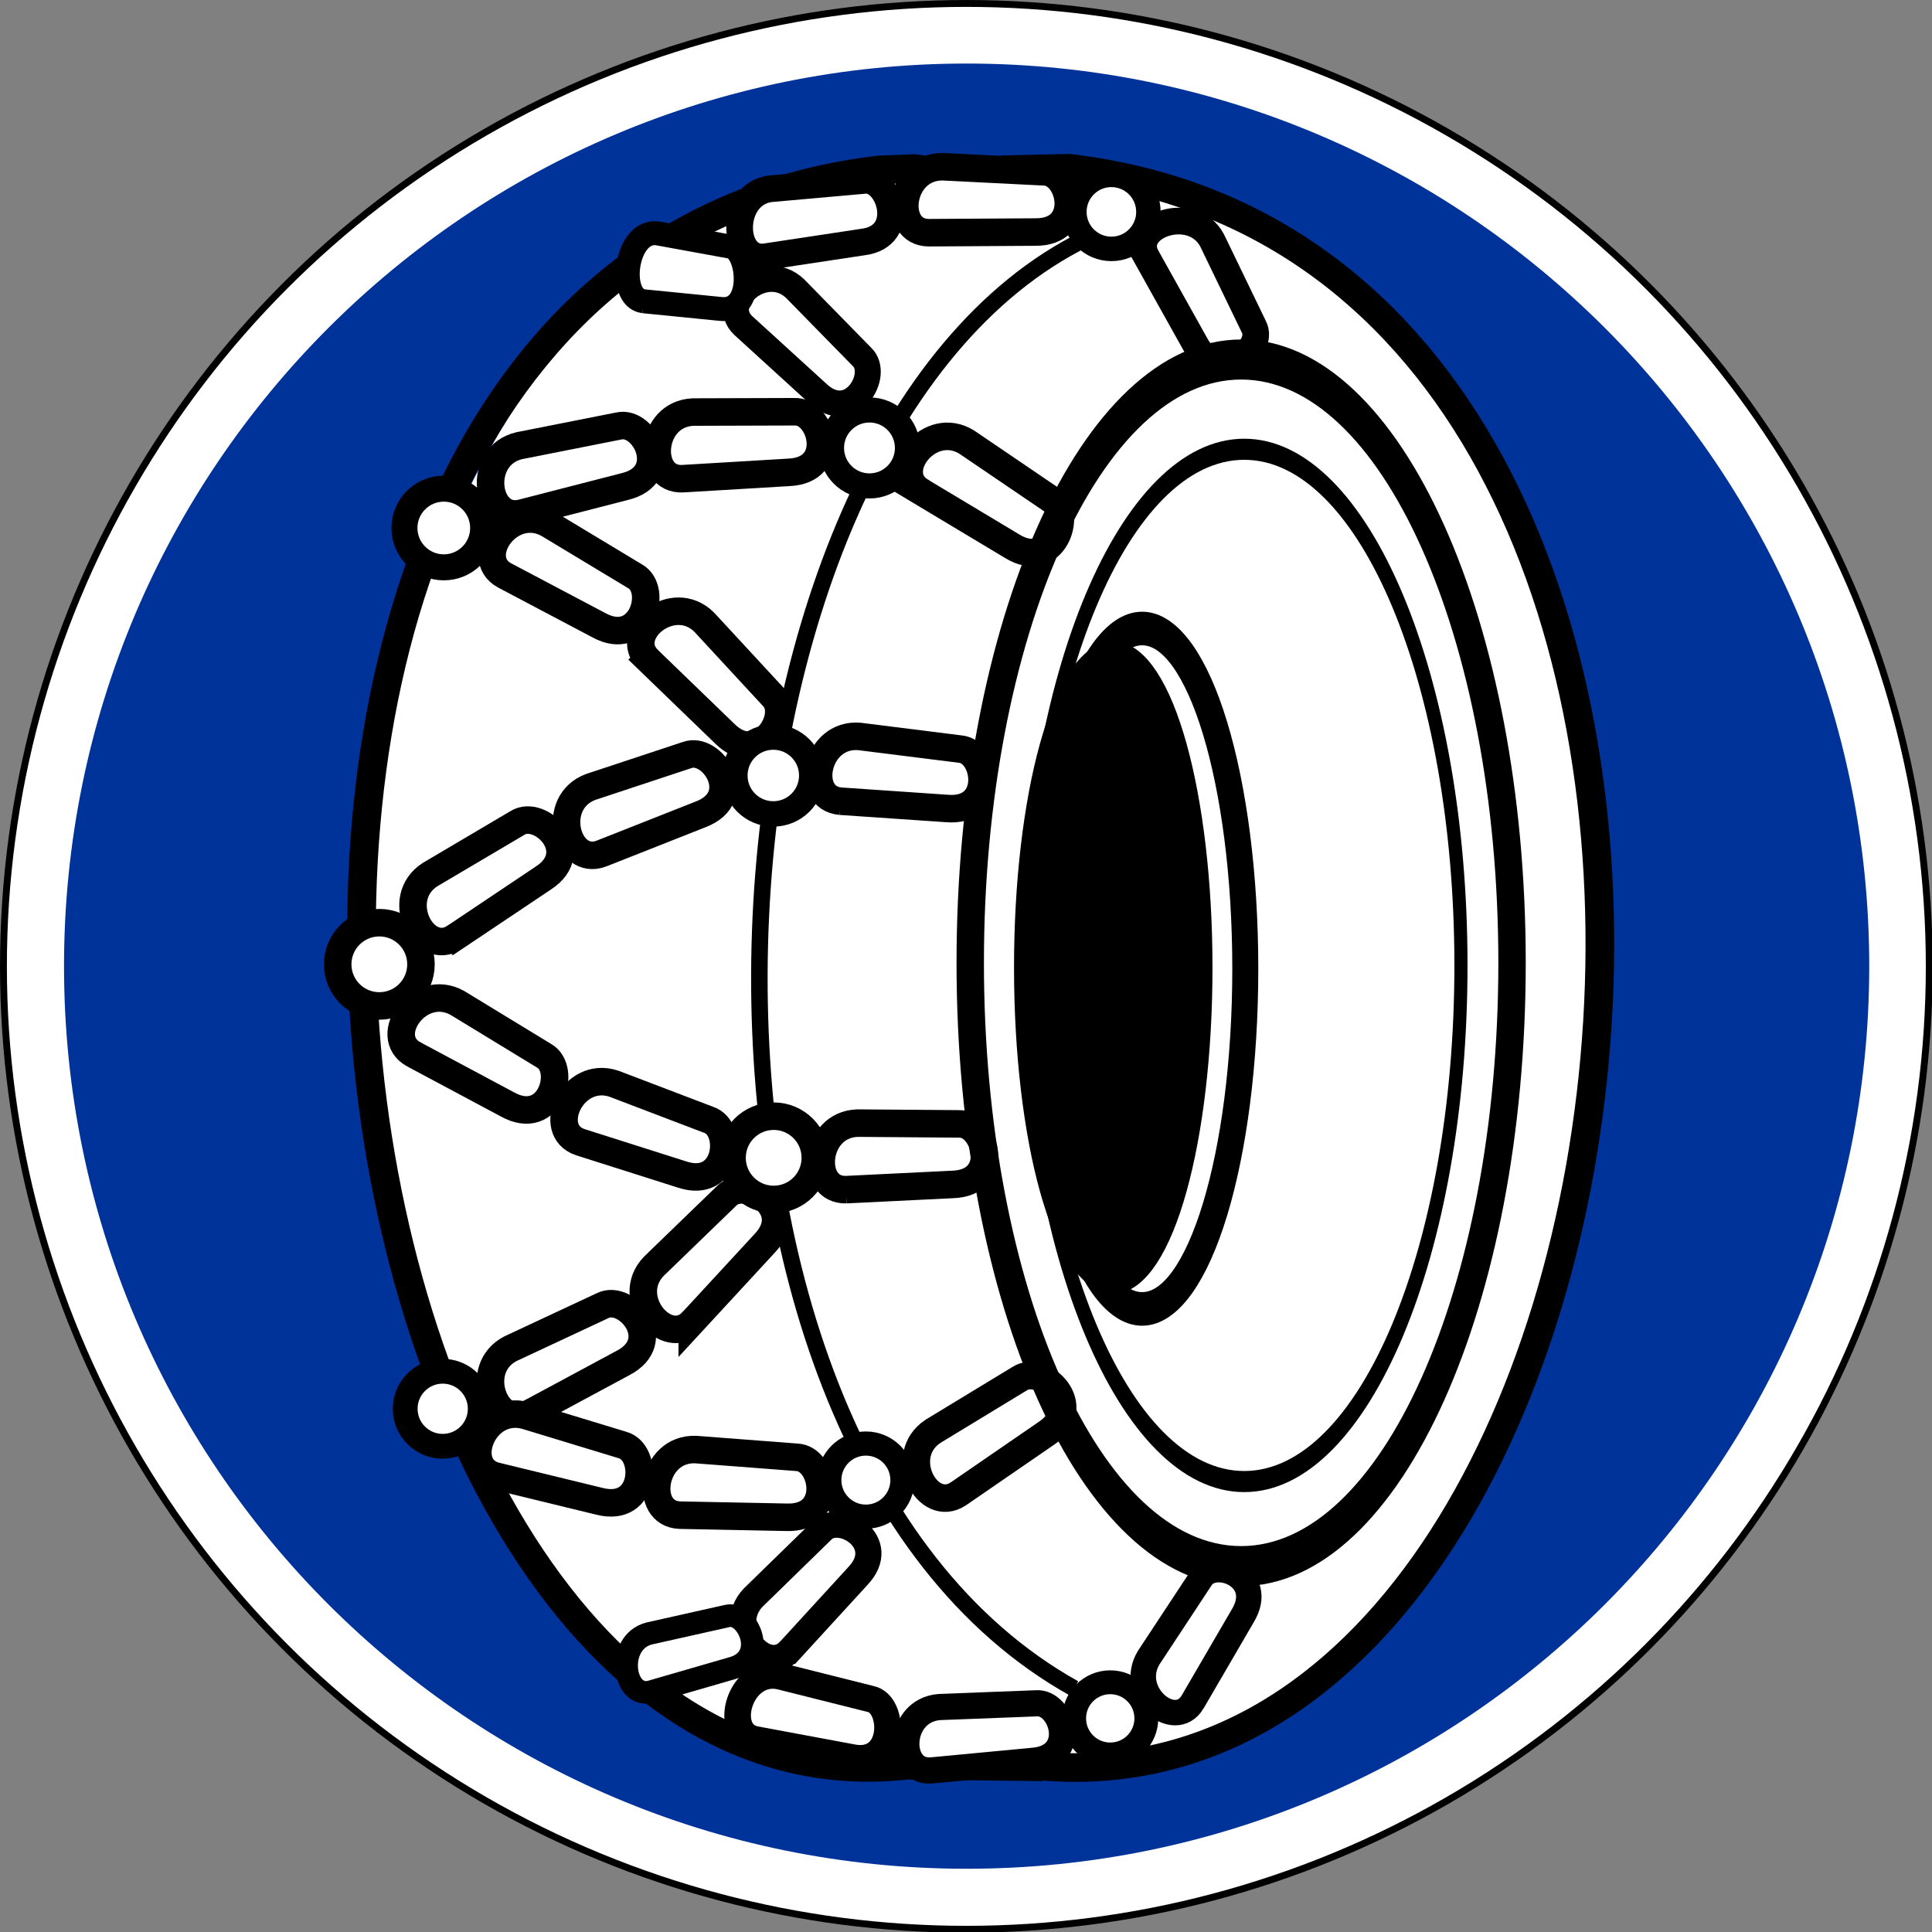 <?xml version="1.0" encoding="UTF-8" standalone="no"?>
<svg xmlns:dc="http://purl.org/dc/elements/1.1/" xmlns:cc="http://creativecommons.org/ns#" xmlns:rdf="http://www.w3.org/1999/02/22-rdf-syntax-ns#" xmlns:svg="http://www.w3.org/2000/svg" xmlns="http://www.w3.org/2000/svg" xmlns:sodipodi="http://sodipodi.sourceforge.net/DTD/sodipodi-0.dtd" xmlns:inkscape="http://www.inkscape.org/namespaces/inkscape" id="svg2" version="1.1" viewBox="0 0 500 500"><rect x="0" y="0" width="500" height="500" fill="#808080" stroke="none"/><defs id="defs4"/><g id="layer1" transform="translate(5257.087,3303.241)"><g transform="matrix(0.712,0,0,0.712,-5265.095,-3311.248)" id="g8560"><circle d="m 712.5,362.5 c 0,193.3 -156.7,350 -350,350 -193.3,0 -350,-156.7 -350,-350 0,-193.3 156.7,-350 350,-350 193.3,0 350,156.7 350,350 z" cx="362.5" cy="362.5" r="350" style="fill:#ffffff;stroke:#000000;stroke-width:2.5px" id="circle4-6"/><path d="m -176.309,369.669 c 0,170.777 -138.442,309.219 -309.219,309.219 -170.777,1e-5 -309.219,-138.442 -309.219,-309.219 0,-170.777 138.442,-309.219 309.219,-309.219 170.777,0 309.219,138.442 309.219,309.219 z" style="fill:#003399;fill-opacity:1;fill-rule:nonzero;stroke:none" id="path1883-2" transform="matrix(1.061,0,0,1.061,877.745,-29.795)"/><path style="fill:#ffffff;fill-opacity:1;fill-rule:evenodd;stroke:none" d="M 329.448,657.684 C 192.519,632.505 170.54,539.425 147.074,390.7 127.044,263.757 200.463,101.823 299.114,74.987 c 10.238,-2.785 19.883,-5.194 30.609,-4.853 0,0 159.516,-18.34 223.473,111.06 1.877,8.225 41.388,77.814 40.723,171.89 -0.405,57.265 -13.122,118.631 -42.876,188.918 -21.492,50.772 -60.632,83.965 -103.456,100.168 -43.46,16.442 -90.65,15.514 -118.138,15.514 z" id="path13508"/><path style="fill:none;stroke:#000000;stroke-width:10.405;stroke-linecap:butt;stroke-linejoin:miter;stroke-miterlimit:4;stroke-opacity:1" d="m 390.296,653.232 c 236.812,19.369 297.65,-547.123 9.401,-580.835 l -24.452,0.563" id="path9079"/><path style="fill:#ffffff;fill-opacity:1;fill-rule:evenodd;stroke:#000000;stroke-width:9.696;stroke-linecap:butt;stroke-linejoin:miter;stroke-miterlimit:4;stroke-opacity:1;stroke-dasharray:none" d="m 427.92,104.461 c -6.014,-11.241 16.719,-19.271 23.891,-5.866 l 15.173,31.401 c 4.396,8.216 -13.146,21.506 -21.136,6.572 0,0 -17.928,-32.107 -17.928,-32.107 z" id="path8169"/><path style="fill:none;stroke:#000000;stroke-width:10;stroke-linecap:round;stroke-linejoin:round;stroke-miterlimit:4;stroke-opacity:1;stroke-dasharray:none;stroke-dashoffset:0" id="path1910" d="m 558.631,368.921 c 0,55.933 -17.762,101.276 -39.672,101.276 -21.91,0 -39.672,-45.343 -39.672,-101.276 0,-55.933 17.762,-101.276 39.672,-101.276 21.91,0 39.672,45.343 39.672,101.276 z" transform="matrix(0.945,0,0,1.221,-64.018,-87.097)"/><path style="fill:#000000;fill-opacity:1;fill-rule:nonzero;stroke:#000000;stroke-width:10;stroke-linecap:round;stroke-linejoin:round;stroke-miterlimit:4;stroke-opacity:1;stroke-dasharray:none;stroke-dashoffset:0" id="path1912" d="m 575.403,405.367 c 0,43.642 -13.718,79.021 -30.641,79.021 -16.922,0 -30.641,-35.379 -30.641,-79.021 0,-43.642 13.718,-79.021 30.641,-79.021 16.922,0 30.641,35.379 30.641,79.021 z" transform="matrix(1.012,0,0,1.411,-135.405,-209.034)"/><path style="fill:#ffffff;fill-opacity:1;fill-rule:evenodd;stroke:#000000;stroke-width:10;stroke-linecap:butt;stroke-linejoin:miter;stroke-miterlimit:4;stroke-opacity:1;stroke-dasharray:none" d="m 359.563,554.249 c -11.207,7.425 -22.559,-13.889 -9.195,-22.744 l 31.507,-19.139 c 8.192,-5.427 24.493,10.071 9.604,19.936 0,0 -31.916,21.947 -31.916,21.947 z" id="path8143-0"/><path style="fill:#ffffff;fill-opacity:1;fill-rule:evenodd;stroke:#000000;stroke-width:10;stroke-linecap:butt;stroke-linejoin:miter;stroke-miterlimit:4;stroke-opacity:1;stroke-dasharray:none" d="m 345.812,189.783 c -11.408,-7.112 3.269,-26.29 16.873,-17.808 l 30.493,20.716 c 8.338,5.199 1.007,26.464 -14.149,17.014 0,0 -33.217,-19.923 -33.217,-19.923 z" id="path8155"/><path style="fill:none;stroke:#000000;stroke-width:4.445;stroke-linecap:round;stroke-linejoin:round;stroke-miterlimit:4;stroke-opacity:1;stroke-dasharray:none;stroke-dashoffset:0" id="path1914-0" d="m 252.868,396.906 c 0,60.067 -32.868,108.76 -73.413,108.76 -40.545,0 -73.413,-48.694 -73.413,-108.76 0,-60.067 32.868,-108.76 73.413,-108.76 40.545,0 73.413,48.694 73.413,108.76 z" transform="matrix(1.073,0,0,1.725,270.95,-322.508)"/><path style="fill:#ffffff;fill-opacity:1;fill-rule:evenodd;stroke:#000000;stroke-width:10;stroke-linecap:butt;stroke-linejoin:miter;stroke-miterlimit:4;stroke-opacity:1;stroke-dasharray:none" d="m 318.831,443.658 c -13.437,0.424 -11.888,-23.675 4.136,-24.181 l 36.864,0.284 c 9.821,-0.31 15.539,21.444 -2.312,22.008 0,0 -38.688,1.889 -38.688,1.889 z" id="path8133"/><path style="fill:none;stroke:#000000;stroke-width:8.018;stroke-linecap:round;stroke-linejoin:round;stroke-miterlimit:4;stroke-opacity:1;stroke-dasharray:none;stroke-dashoffset:0" id="path3688" d="m 726.961,418.034 c 0,66.69 -35.496,120.754 -79.283,120.754 -43.787,0 -79.283,-54.063 -79.283,-120.754 0,-66.69 35.496,-120.754 79.283,-120.754 43.787,0 79.283,54.063 79.283,120.754 z" transform="matrix(1.242,0,0,1.816,-342.038,-397.939)"/><path style="fill:none;stroke:#000000;stroke-width:6;stroke-linecap:butt;stroke-linejoin:miter;stroke-miterlimit:4;stroke-opacity:1;stroke-dasharray:none" d="M 401.699,624.982 C 239.479,534.563 257.806,170.855 405.764,98.057" id="path5460"/><path style="fill:#ffffff;fill-opacity:1;fill-rule:evenodd;stroke:#000000;stroke-width:10;stroke-linecap:butt;stroke-linejoin:miter;stroke-miterlimit:4;stroke-opacity:1;stroke-dasharray:none" d="m 246.779,250.957 c -9.506,-9.506 9.124,-24.871 20.46,-13.535 l 25.024,27.07 c 6.948,6.948 -4.998,26.007 -17.627,13.378 0,0 -27.857,-26.913 -27.857,-26.913 z" id="path6349"/><path style="fill:#ffffff;fill-opacity:1;fill-rule:evenodd;stroke:#000000;stroke-width:10;stroke-linecap:butt;stroke-linejoin:miter;stroke-miterlimit:4;stroke-opacity:1;stroke-dasharray:none" d="m 194.605,220.365 c -11.777,-6.483 1.838,-26.428 15.883,-18.696 l 31.572,19.033 c 8.608,4.739 2.44,26.37 -13.205,17.756 0,0 -34.249,-18.093 -34.249,-18.093 z" id="path8121"/><path style="fill:#ffffff;fill-opacity:1;fill-rule:evenodd;stroke:#000000;stroke-width:10;stroke-linecap:butt;stroke-linejoin:miter;stroke-miterlimit:4;stroke-opacity:1;stroke-dasharray:none" d="m 229.799,321.522 c -12.587,4.723 -18.87,-18.594 -3.86,-24.226 l 34.997,-11.586 c 9.2,-3.452 21.61,15.308 4.888,21.582 0,0 -36.025,14.23 -36.025,14.23 z" id="path8123"/><path style="fill:#ffffff;fill-opacity:1;fill-rule:evenodd;stroke:#000000;stroke-width:10;stroke-linecap:butt;stroke-linejoin:miter;stroke-miterlimit:4;stroke-opacity:1;stroke-dasharray:none" d="m 176.471,352.005 c -11.298,7.287 -22.387,-14.165 -8.914,-22.855 l 31.74,-18.75 c 8.258,-5.326 24.367,10.372 9.358,20.053 0,0 -32.184,21.552 -32.184,21.552 z" id="path8125"/><path style="fill:#ffffff;fill-opacity:1;fill-rule:evenodd;stroke:#000000;stroke-width:10;stroke-linecap:butt;stroke-linejoin:miter;stroke-miterlimit:4;stroke-opacity:1;stroke-dasharray:none" d="m 316.757,302.469 c -13.394,-1.149 -9.041,-24.902 6.933,-23.532 l 36.578,4.589 c 9.79,0.84 12.928,23.113 -4.867,21.587 0,0 -38.644,-2.644 -38.644,-2.644 z" id="path8127"/><path style="fill:#ffffff;fill-opacity:1;fill-rule:evenodd;stroke:#000000;stroke-width:10;stroke-linecap:butt;stroke-linejoin:miter;stroke-miterlimit:4;stroke-opacity:1;stroke-dasharray:none" d="m 222.127,426.389 c -12.74,-4.292 -2.878,-26.335 12.315,-21.217 l 34.447,13.132 c 9.312,3.137 7.079,25.519 -9.847,19.817 0,0 -36.915,-11.732 -36.915,-11.732 z" id="path8129"/><path style="fill:#ffffff;fill-opacity:1;fill-rule:evenodd;stroke:#000000;stroke-width:10;stroke-linecap:butt;stroke-linejoin:miter;stroke-miterlimit:4;stroke-opacity:1;stroke-dasharray:none" d="m 161.519,394.412 c -11.746,-6.539 1.962,-26.419 15.97,-18.622 l 31.482,19.18 c 8.586,4.779 2.317,26.381 -13.288,17.694 0,0 -34.164,-18.253 -34.164,-18.253 z" id="path8131"/><path style="fill:#ffffff;fill-opacity:1;fill-rule:evenodd;stroke:#000000;stroke-width:10;stroke-linecap:butt;stroke-linejoin:miter;stroke-miterlimit:4;stroke-opacity:1;stroke-dasharray:none" d="m 262.861,491.702 c -9.288,9.719 -25.072,-8.557 -13.996,-20.147 l 26.495,-25.632 c 6.789,-7.104 26.114,4.406 13.774,17.319 0,0 -26.273,28.461 -26.273,28.461 z" id="path8135"/><path style="fill:#ffffff;fill-opacity:1;fill-rule:evenodd;stroke:#000000;stroke-width:10;stroke-linecap:butt;stroke-linejoin:miter;stroke-miterlimit:4;stroke-opacity:1;stroke-dasharray:none" d="m 203.505,525.065 c -11.947,6.165 -20.919,-16.256 -6.672,-23.607 l 33.398,-15.606 c 8.732,-4.506 23.255,12.671 7.383,20.861 0,0 -34.11,18.353 -34.11,18.353 z" id="path8137"/><path style="fill:#ffffff;fill-opacity:1;fill-rule:evenodd;stroke:#000000;stroke-width:10;stroke-linecap:butt;stroke-linejoin:miter;stroke-miterlimit:4;stroke-opacity:1;stroke-dasharray:none" d="m 191.366,547.747 c -13.005,-3.405 -4.685,-26.075 10.825,-22.014 l 35.269,10.729 c 9.506,2.489 8.819,24.971 -8.459,20.448 0,0 -37.635,-9.162 -37.635,-9.162 z" id="path8139"/><path style="fill:#ffffff;fill-opacity:1;fill-rule:evenodd;stroke:#000000;stroke-width:10;stroke-linecap:butt;stroke-linejoin:miter;stroke-miterlimit:4;stroke-opacity:1;stroke-dasharray:none" d="m 258.343,561.975 c -13.434,-0.499 -10.235,-24.435 5.786,-23.84 l 36.757,2.814 c 9.82,0.365 14.031,22.46 -3.817,21.797 0,0 -38.726,-0.771 -38.726,-0.771 z" id="path8141"/><path style="fill:#ffffff;fill-opacity:1;fill-rule:evenodd;stroke:#000000;stroke-width:9.512;stroke-linecap:butt;stroke-linejoin:miter;stroke-miterlimit:4;stroke-opacity:1;stroke-dasharray:none" d="m 298.178,611.283 c -8.799,9.283 -23.688,-8.236 -13.194,-19.306 l 25.097,-24.477 c 6.432,-6.785 24.68,4.266 12.99,16.599 0,0 -24.893,27.184 -24.893,27.184 z" id="path8145"/><path style="fill:none;stroke:#000000;stroke-width:10.405;stroke-linecap:butt;stroke-linejoin:miter;stroke-miterlimit:4;stroke-opacity:1" d="m 390.288,653.455 0,0 0,0 -49.471,-0.583 C 117.219,677.747 42.686,106.712 330.935,73 l 12.439,-0.475 3.929,0.437" id="path8191"/><path style="fill:#ffffff;fill-opacity:1;fill-rule:evenodd;stroke:#000000;stroke-width:9.668;stroke-linecap:butt;stroke-linejoin:miter;stroke-miterlimit:4;stroke-opacity:1;stroke-dasharray:none" d="m 285.703,643.493 c -12.164,-2.503 -5.55,-25.974 8.956,-22.99 l 33.059,8.296 c 8.891,1.829 9.315,24.565 -6.846,21.24 0,0 -35.169,-6.546 -35.169,-6.546 z" id="path8147"/><path style="fill:#ffffff;fill-opacity:1;fill-rule:evenodd;stroke:#000000;stroke-width:9.511;stroke-linecap:butt;stroke-linejoin:miter;stroke-miterlimit:4;stroke-opacity:1;stroke-dasharray:none" d="m 349.8,654.765 c -12.81,0.994 -12.375,-21.858 2.902,-23.043 l 35.207,-1.357 c 9.363,-0.726 15.765,19.588 -1.254,20.908 0,0 -36.855,3.492 -36.855,3.492 z" id="path8149"/><path style="fill:#ffffff;fill-opacity:1;fill-rule:evenodd;stroke:#000000;stroke-width:8.23;stroke-linecap:butt;stroke-linejoin:miter;stroke-miterlimit:4;stroke-opacity:1;stroke-dasharray:none" d="m 247.869,626.147 c -10.256,2.762 -12.995,-17.84 -0.764,-21.134 l 28.374,-6.357 c 7.497,-2.019 15.438,15.305 1.812,18.975 0,0 -29.422,8.516 -29.422,8.516 z" id="path8151"/><path style="fill:#ffffff;fill-opacity:1;fill-rule:evenodd;stroke:#000000;stroke-width:9.252;stroke-linecap:butt;stroke-linejoin:miter;stroke-miterlimit:4;stroke-opacity:1;stroke-dasharray:none" d="m 444.705,629.938 c -6.511,10.761 -23.697,-3.326 -15.932,-16.158 l 18.943,-28.749 c 4.759,-7.865 23.889,-0.729 15.238,13.567 0,0 -18.249,31.34 -18.249,31.34 z" id="path8153"/><path style="fill:#ffffff;fill-opacity:1;fill-rule:evenodd;stroke:#000000;stroke-width:10;stroke-linecap:butt;stroke-linejoin:miter;stroke-miterlimit:4;stroke-opacity:1;stroke-dasharray:none" d="m 259.322,185.245 c -13.431,0.569 -12.143,-23.545 3.874,-24.224 l 36.865,-0.114 c 9.818,-0.416 15.771,21.275 -2.074,22.031 0,0 -38.665,2.307 -38.665,2.307 z" id="path8157"/><path style="fill:#ffffff;fill-opacity:1;fill-rule:evenodd;stroke:#000000;stroke-width:10;stroke-linecap:butt;stroke-linejoin:miter;stroke-miterlimit:4;stroke-opacity:1;stroke-dasharray:none" d="m 200.771,197.772 c -13.075,3.125 -16.418,-20.791 -0.825,-24.518 l 36.164,-7.156 c 9.557,-2.284 19.545,17.87 2.174,22.022 0,0 -37.512,9.652 -37.512,9.652 z" id="path8159"/><path style="fill:#ffffff;fill-opacity:1;fill-rule:evenodd;stroke:#000000;stroke-width:9.438;stroke-linecap:butt;stroke-linejoin:miter;stroke-miterlimit:4;stroke-opacity:1;stroke-dasharray:none" d="m 281.396,129.55 c -9.225,-8.709 7.84,-23.806 18.841,-13.42 l 24.346,24.861 c 6.743,6.366 -3.925,24.756 -16.181,13.186 0,0 -27.006,-24.627 -27.006,-24.627 z" id="path8161"/><path style="fill:#ffffff;fill-opacity:1;fill-rule:evenodd;stroke:#000000;stroke-width:8.704;stroke-linecap:butt;stroke-linejoin:miter;stroke-miterlimit:4;stroke-opacity:1;stroke-dasharray:none" d="m 245.162,120.75 c -9.67,-1.205 -6.527,-26.129 5.005,-24.691 l 26.408,4.815 c 7.068,0.881 9.333,24.252 -3.514,22.65 0,0 -27.899,-2.774 -27.899,-2.774 z" id="path8163"/><path style="fill:#ffffff;fill-opacity:1;fill-rule:evenodd;stroke:#000000;stroke-width:9.695;stroke-linecap:butt;stroke-linejoin:miter;stroke-miterlimit:4;stroke-opacity:1;stroke-dasharray:none" d="m 289.384,104.589 c -12.408,1.639 -12.972,-22.769 1.825,-24.723 l 34.16,-3.038 c 9.069,-1.198 16.168,20.194 -0.316,22.37 0,0 -35.669,5.391 -35.669,5.391 z" id="path8165"/><path style="fill:#ffffff;fill-opacity:1;fill-rule:evenodd;stroke:#000000;stroke-width:10;stroke-linecap:butt;stroke-linejoin:miter;stroke-miterlimit:4;stroke-opacity:1;stroke-dasharray:none" d="M 348.798,95.832 C 335.356,95.684 337.928,71.672 353.959,71.849 l 36.818,1.852 c 9.826,0.108 14.613,22.086 -3.246,21.889 0,0 -38.733,0.241 -38.733,0.241 z" id="path8167"/><path style="fill:#ffffff;fill-opacity:1;fill-rule:nonzero;stroke:#000000;stroke-width:10;stroke-linecap:round;stroke-linejoin:round;stroke-miterlimit:4;stroke-opacity:1;stroke-dasharray:none;stroke-dashoffset:0" id="path8171" d="m 246.614,374.666 c 0,8.359 -6.776,15.135 -15.135,15.135 -8.359,0 -15.135,-6.776 -15.135,-15.135 0,-8.359 6.776,-15.135 15.135,-15.135 8.359,0 15.135,6.776 15.135,15.135 z" transform="translate(60.986,57.425)"/><path style="fill:#ffffff;fill-opacity:1;fill-rule:nonzero;stroke:#000000;stroke-width:10;stroke-linecap:round;stroke-linejoin:round;stroke-miterlimit:4;stroke-opacity:1;stroke-dasharray:none;stroke-dashoffset:0" id="path8173" d="m 246.614,374.666 c 0,8.359 -6.776,15.135 -15.135,15.135 -8.359,0 -15.135,-6.776 -15.135,-15.135 0,-8.359 6.776,-15.135 15.135,-15.135 8.359,0 15.135,6.776 15.135,15.135 z" transform="translate(-82.353,-12.909)"/><path style="fill:#ffffff;fill-opacity:1;fill-rule:nonzero;stroke:#000000;stroke-width:10;stroke-linecap:round;stroke-linejoin:round;stroke-miterlimit:4;stroke-opacity:1;stroke-dasharray:none;stroke-dashoffset:0" id="path8175" d="m 246.614,374.666 c 0,8.359 -6.776,15.135 -15.135,15.135 -8.359,0 -15.135,-6.776 -15.135,-15.135 0,-8.359 6.776,-15.135 15.135,-15.135 8.359,0 15.135,6.776 15.135,15.135 z" transform="matrix(0.923,0,0,0.923,78.675,-52.694)"/><path style="fill:#ffffff;fill-opacity:1;fill-rule:nonzero;stroke:#000000;stroke-width:10;stroke-linecap:round;stroke-linejoin:round;stroke-miterlimit:4;stroke-opacity:1;stroke-dasharray:none;stroke-dashoffset:0" id="path8177" d="m 246.614,374.666 c 0,8.359 -6.776,15.135 -15.135,15.135 -8.359,0 -15.135,-6.776 -15.135,-15.135 0,-8.359 6.776,-15.135 15.135,-15.135 8.359,0 15.135,6.776 15.135,15.135 z" transform="matrix(0.945,0,0,0.945,-46.189,-150.898)"/><path style="fill:#ffffff;fill-opacity:1;fill-rule:nonzero;stroke:#000000;stroke-width:10;stroke-linecap:round;stroke-linejoin:round;stroke-miterlimit:4;stroke-opacity:1;stroke-dasharray:none;stroke-dashoffset:0" id="path8179" d="m 246.614,374.666 c 0,8.359 -6.776,15.135 -15.135,15.135 -8.359,0 -15.135,-6.776 -15.135,-15.135 0,-8.359 6.776,-15.135 15.135,-15.135 8.359,0 15.135,6.776 15.135,15.135 z" transform="matrix(0.912,0,0,0.912,116.178,-167.631)"/><path style="fill:#ffffff;fill-opacity:1;fill-rule:nonzero;stroke:#000000;stroke-width:10;stroke-linecap:round;stroke-linejoin:round;stroke-miterlimit:4;stroke-opacity:1;stroke-dasharray:none;stroke-dashoffset:0" id="path8181" d="m 246.614,374.666 c 0,8.359 -6.776,15.135 -15.135,15.135 -8.359,0 -15.135,-6.776 -15.135,-15.135 0,-8.359 6.776,-15.135 15.135,-15.135 8.359,0 15.135,6.776 15.135,15.135 z" transform="matrix(0.889,0,0,0.889,209.435,-244.817)"/><path style="fill:#ffffff;fill-opacity:1;fill-rule:nonzero;stroke:#000000;stroke-width:10;stroke-linecap:round;stroke-linejoin:round;stroke-miterlimit:4;stroke-opacity:1;stroke-dasharray:none;stroke-dashoffset:0" id="path8183" d="m 246.614,374.666 c 0,8.359 -6.776,15.135 -15.135,15.135 -8.359,0 -15.135,-6.776 -15.135,-15.135 0,-8.359 6.776,-15.135 15.135,-15.135 8.359,0 15.135,6.776 15.135,15.135 z" transform="matrix(0.901,0,0,0.901,-36.399,185.732)"/><path style="fill:#ffffff;fill-opacity:1;fill-rule:nonzero;stroke:#000000;stroke-width:10;stroke-linecap:round;stroke-linejoin:round;stroke-miterlimit:4;stroke-opacity:1;stroke-dasharray:none;stroke-dashoffset:0" id="path8185" d="m 246.614,374.666 c 0,8.359 -6.776,15.135 -15.135,15.135 -8.359,0 -15.135,-6.776 -15.135,-15.135 0,-8.359 6.776,-15.135 15.135,-15.135 8.359,0 15.135,6.776 15.135,15.135 z" transform="matrix(0.878,0,0,0.878,122.741,220.279)"/><path style="fill:#ffffff;fill-opacity:1;fill-rule:nonzero;stroke:#000000;stroke-width:10;stroke-linecap:round;stroke-linejoin:round;stroke-miterlimit:4;stroke-opacity:1;stroke-dasharray:none;stroke-dashoffset:0" id="path8187" d="m 246.614,374.666 c 0,8.359 -6.776,15.135 -15.135,15.135 -8.359,0 -15.135,-6.776 -15.135,-15.135 0,-8.359 6.776,-15.135 15.135,-15.135 8.359,0 15.135,6.776 15.135,15.135 z" transform="matrix(0.867,0,0,0.867,214.108,311.003)"/></g></g></svg>